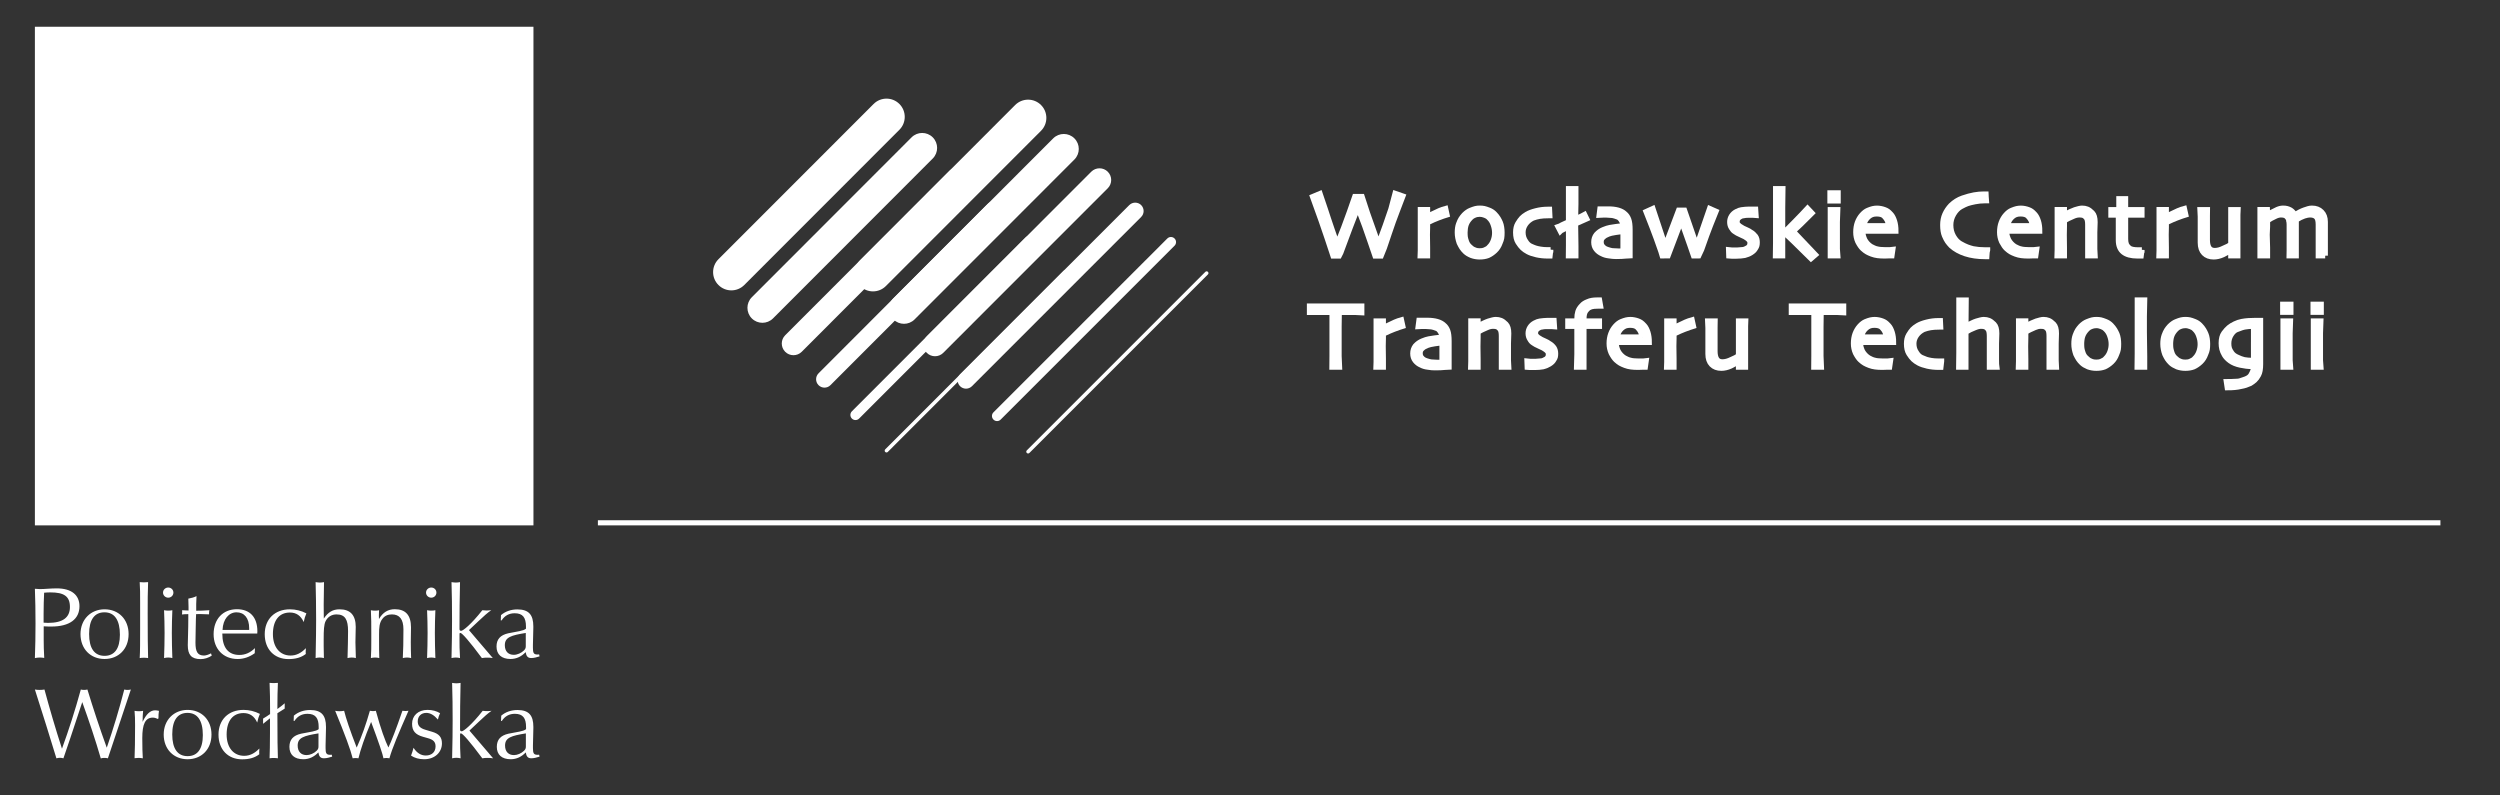 <?xml version="1.0" encoding="utf-8"?>
<!-- Generator: Adobe Illustrator 14.0.0, SVG Export Plug-In . SVG Version: 6.00 Build 43363)  -->
<!DOCTYPE svg PUBLIC "-//W3C//DTD SVG 1.1//EN" "http://www.w3.org/Graphics/SVG/1.1/DTD/svg11.dtd">
<svg version="1.1" id="Layer_1" xmlns="http://www.w3.org/2000/svg" xmlns:xlink="http://www.w3.org/1999/xlink" x="0px" y="0px"
	 width="220px" height="70px" viewBox="0 0 220 70" enable-background="new 0 0 220 70" xml:space="preserve">
<rect x="0" y="0" width="220" height="70" fill="#333333" stroke="none"/>
<polygon fill-rule="evenodd" clip-rule="evenodd" fill="#FFFFFF" points="3.07,2.354 46.944,2.354 46.944,46.233 3.07,46.233 
	3.07,2.354 "/>
<path fill-rule="evenodd" clip-rule="evenodd" fill="none" d="M18.632,16.358c0.099,4.995,2.504,8.877,7.462,9.191l0-1.399
	c-4.013-0.129-7.014-4.089-7.38-7.792H18.632L18.632,16.358z M17.834,17.155c-0.274,0-0.498-0.235-0.498-0.526
	c0-0.29,0.224-0.526,0.498-0.526s0.498,0.236,0.498,0.526C18.332,16.92,18.108,17.155,17.834,17.155L17.834,17.155z M19.524,17.004
	c-0.274,0-0.498-0.236-0.498-0.527c0-0.289,0.224-0.526,0.498-0.526s0.498,0.237,0.498,0.526
	C20.022,16.768,19.798,17.004,19.524,17.004L19.524,17.004z M18.609,16.079c-0.275,0-0.498-0.236-0.498-0.527
	c0-0.289,0.223-0.526,0.498-0.526c0.274,0,0.498,0.237,0.498,0.526C19.107,15.842,18.883,16.079,18.609,16.079L18.609,16.079z
	 M26.09,41.846h-0.008c-0.339-0.797-0.543-1.547-0.643-2.129c-0.074-0.437-0.099-0.821-0.096-1.159
	c0.002-0.34,0.034-0.637,0.065-0.897c0.063-0.522,0.136-0.912,0.023-1.244c-0.162-0.093-1.054,1.03-1.647,1.122
	c-0.987,0.153-1.093-0.59-1.819-0.867c0.533-0.203,0.93-0.161,1.395-0.402c0.403-0.208,0.686-0.633,1.133-0.762
	c0.308-0.088,0.667-0.053,1.049,0.146c0.134,0,0.032-0.27-0.084-0.627c-0.09-0.276-0.223-0.615-0.228-0.908
	c-0.006-0.261,0.094-0.485,0.313-0.629c-0.222-0.381-0.361-0.765-0.381-1.042c-0.046-0.638,0.164-0.972,0.138-1.428
	c-0.019-0.327-0.011-0.801-0.136-0.98c-0.48,0.184-1.274,2.893-1.337,3.403l-0.698-0.422l-0.434,0.76
	c-0.165,0.289,0.668,1.151-0.223,1.618l-0.033-0.021c0.083-0.256,0.088-0.484-0.11-0.743c-0.335-0.438-0.79-0.126-1.437-0.563
	c-0.333-0.383-0.779-0.415-1.07-0.294c-0.201,0.083-0.354,0.243-0.372,0.545l-0.04,0.017c-0.19-0.429-0.021-0.767,0.243-0.978
	c0.655-0.522,2.267,0.303,2.444,0l0.404-0.687l-0.691-0.436c1.741-1.244,1.75-3.375,1.616-5.317l-0.111-0.057
	c-0.285,1.789-1.064,3.136-2.303,4.089c-0.466,0.359-1.042,0.689-1.679,0.15c0.766-0.514,1.527-1.583,1.778-2.481
	c0.246-0.88,0.352-1.903,0.315-3.042l-0.091-0.078c-0.346,1.989-1.426,3.003-2.151,3.528c-0.512,0.372-1.128,0.709-1.693,0.199
	c0.832-0.68,1.478-1.576,1.811-2.511c0.348-0.978,0.463-2.055,0.37-3.143l-0.08-0.104c-0.434,1.854-0.89,2.771-1.95,3.579
	c-0.533,0.405-1.145,0.642-1.75,0.095c1.102-0.842,1.554-1.59,1.866-2.876c0.308-1.271,0.493-2.359,0.474-3.783l-0.081-0.292
	c-0.418,2.363-1.069,3.833-1.833,4.484c-0.515,0.44-1.185,0.766-1.584,0.291c0.51-0.584,0.832-1.22,1.004-1.91
	c0.35-1.407,0.275-2.579,0.248-4.464c-0.017-1.231,0.116-2.405,0.693-3.448c0.592-1.07,1.912-1.338,2.872-1.059
	c1.564,0.473,1.967,2.328,1.229,3.478c-0.39,0.607-0.33,1.385-0.122,1.768c0.255,0.468,0.783,0.952,1.296,1.367
	c0.464,0.374,1.786,1.291,2.608,1.158c-0.038-0.481,0.092-1.006,0.251-1.541c0.16-0.534,0.35-1.078,0.431-1.593
	c0.074-0.469,0.013-1.021-0.227-1.34c-0.278-0.281-0.561-0.417-0.84-0.514c-0.359-0.125-0.569-0.184-0.78-0.471
	c-0.111-0.15-0.147-0.435-0.171-0.741c0.189,0.207,0.337,0.347,0.507,0.435c0.153,0.08,0.601,0.207,0.739,0.047
	c-0.146-0.324-0.414-0.602-0.736-0.759c-0.429-0.21-0.836-0.124-1.152,0.214c-0.089-0.338-0.034-0.744,0.237-0.993
	c0.283-0.259,0.873-0.166,1.185,0.002c-0.039-0.248,0.092-0.486,0.447-0.521c0.243-0.024,0.49,0.045,0.72,0.11
	c0.345,0.098,0.604,0.248,0.924,0.419L26.09,41.846L26.09,41.846z M24.254,14.739c0.117,0.058,0.231,0.152,0.32,0.251
	c0.13,0.157,0.551,0.079,0.791,0.151c0.146,0.044,0.215,0.104,0.225,0.078c-0.072-0.148-0.124-0.298-0.246-0.414
	C25.078,14.554,24.276,14.375,24.254,14.739L24.254,14.739z M33.563,16.359c-0.099,4.994-2.505,8.876-7.462,9.19V24.15
	c4.013-0.129,7.014-4.089,7.38-7.791H33.563L33.563,16.359z M34.361,17.155c0.274,0,0.498-0.235,0.498-0.526
	c0-0.29-0.224-0.526-0.498-0.526s-0.498,0.236-0.498,0.526C33.863,16.92,34.086,17.155,34.361,17.155L34.361,17.155z M32.671,17.005
	c0.274,0,0.499-0.237,0.499-0.527c0-0.29-0.225-0.527-0.499-0.527c-0.274,0-0.498,0.237-0.498,0.527
	C32.173,16.768,32.396,17.005,32.671,17.005L32.671,17.005z M33.586,16.079c0.274,0,0.499-0.236,0.499-0.527
	c0-0.289-0.224-0.526-0.499-0.526s-0.498,0.237-0.498,0.526C33.088,15.842,33.312,16.079,33.586,16.079L33.586,16.079z
	 M39.653,12.746c-0.11,5.98-0.209,24.644-13.539,29.1h-0.009c0.34-0.797,0.551-1.546,0.65-2.129
	c0.075-0.437,0.099-0.821,0.096-1.159c-0.002-0.34-0.034-0.637-0.065-0.897c-0.063-0.522-0.136-0.91-0.023-1.244
	c0.162-0.093,1.053,1.03,1.647,1.122c0.988,0.153,1.093-0.59,1.819-0.867c-0.533-0.203-0.93-0.161-1.395-0.402
	c-0.403-0.208-0.686-0.633-1.133-0.76c-0.308-0.09-0.667-0.054-1.048,0.145c-0.134,0-0.033-0.27,0.084-0.627
	c0.091-0.276,0.222-0.615,0.229-0.908c0.005-0.261-0.094-0.485-0.313-0.628c0.222-0.381,0.361-0.765,0.381-1.042
	c0.046-0.638-0.165-0.972-0.139-1.428c0.019-0.327,0.012-0.801,0.136-0.98c0.48,0.184,1.274,2.893,1.338,3.403l0.697-0.422
	l0.434,0.76c0.165,0.289-0.668,1.151,0.223,1.618l0.033-0.021c-0.084-0.256-0.088-0.484,0.11-0.743
	c0.334-0.438,0.79-0.127,1.437-0.564c0.333-0.382,0.779-0.415,1.07-0.293c0.201,0.083,0.354,0.242,0.372,0.545l0.039,0.016
	c0.19-0.429,0.02-0.767-0.244-0.978c-0.655-0.522-2.266,0.303-2.444,0l-0.404-0.687l0.691-0.435
	c-1.741-1.245-1.75-3.375-1.617-5.318l0.111-0.057c0.285,1.789,1.064,3.136,2.303,4.089c0.466,0.359,1.042,0.689,1.679,0.15
	c-0.766-0.514-1.527-1.583-1.778-2.481c-0.246-0.88-0.352-1.903-0.315-3.042l0.091-0.078c0.346,1.989,1.427,3.003,2.151,3.528
	c0.512,0.371,1.128,0.708,1.693,0.199c-0.831-0.68-1.477-1.576-1.81-2.511c-0.349-0.978-0.463-2.055-0.371-3.142l0.08-0.104
	c0.434,1.854,0.89,2.772,1.95,3.579c0.533,0.406,1.145,0.642,1.75,0.095c-1.102-0.842-1.554-1.59-1.866-2.876
	c-0.308-1.271-0.493-2.359-0.474-3.782l0.081-0.292c0.418,2.363,1.07,3.833,1.832,4.484c0.515,0.44,1.185,0.766,1.585,0.291
	c-0.51-0.584-0.833-1.22-1.004-1.91c-0.35-1.407-0.275-2.579-0.248-4.464c0.018-1.231-0.115-2.405-0.692-3.447
	c-0.593-1.071-1.913-1.338-2.873-1.059c-1.564,0.473-1.967,2.329-1.229,3.478c0.39,0.607,0.329,1.385,0.122,1.768
	c-0.255,0.468-0.783,0.952-1.296,1.367c-0.463,0.375-1.785,1.291-2.607,1.158c0.038-0.481-0.092-1.006-0.252-1.541
	c-0.16-0.534-0.35-1.078-0.431-1.593c-0.074-0.469-0.013-1.021,0.227-1.339c0.278-0.281,0.561-0.417,0.84-0.515
	c0.359-0.125,0.569-0.183,0.78-0.471c0.111-0.15,0.147-0.435,0.171-0.741c-0.189,0.207-0.337,0.347-0.507,0.435
	c-0.153,0.08-0.6,0.207-0.739,0.048c0.146-0.325,0.414-0.602,0.736-0.76c0.43-0.21,0.836-0.124,1.152,0.214
	c0.09-0.338,0.035-0.744-0.237-0.993c-0.284-0.259-0.873-0.166-1.185,0.002c0.038-0.248-0.092-0.486-0.447-0.521
	c-0.243-0.024-0.491,0.045-0.72,0.11c-0.345,0.099-0.604,0.248-0.925,0.419v-1.873H39.653L39.653,12.746z M27.94,14.739
	c-0.117,0.058-0.23,0.152-0.319,0.251c-0.13,0.157-0.551,0.079-0.791,0.152c-0.146,0.043-0.215,0.104-0.225,0.077
	c0.073-0.148,0.124-0.298,0.247-0.414C27.116,14.554,27.919,14.376,27.94,14.739L27.94,14.739z M13.146,41.846h-0.122l-2.665-32.99
	h0.062c0.461,1.285,1.695,1.608,2.725,0.875V41.846L13.146,41.846z M39.653,9.609v0.122H13.146c0.934-0.941,0.58-2.42-0.648-2.937
	V6.742L39.653,9.609L39.653,9.609z"/>
<path fill="#FFFFFF" d="M6.993,53.345c0-0.984-0.703-1.568-1.998-1.568c-0.547,0-1.04,0.063-1.487,0.063
	c-0.127,0-0.264-0.009-0.438-0.027c0.037,0.949,0.055,1.962,0.055,3.056c0,1.04-0.018,2.054-0.055,3.041
	c0.155-0.03,0.301-0.047,0.447-0.047c0.128,0,0.246,0.017,0.375,0.035c-0.037-0.638-0.046-1.141-0.046-1.505v-1.277
	c0.283,0.02,0.52,0.02,0.675,0.02C6.136,55.135,6.993,54.477,6.993,53.345L6.993,53.345z M6.154,53.418
	c0,0.931-0.639,1.396-1.916,1.396c-0.137,0-0.264-0.01-0.401-0.019v-0.802c0-0.649,0.018-1.261,0.046-1.835
	c0.191-0.019,0.374-0.027,0.557-0.027C5.615,52.132,6.154,52.46,6.154,53.418L6.154,53.418z M11.317,55.8
	c0-1.296-0.876-2.181-2.117-2.181c-1.204,0-2.116,0.885-2.116,2.181c0,1.305,0.885,2.191,2.116,2.191
	C10.415,57.991,11.317,57.131,11.317,55.8L11.317,55.8z M10.551,55.854c0,1.223-0.475,1.86-1.351,1.86
	c-0.885,0-1.359-0.656-1.359-1.923c0-1.261,0.474-1.907,1.35-1.907C10.077,53.884,10.551,54.559,10.551,55.854L10.551,55.854z
	 M13.033,57.909c-0.027-0.776-0.037-2.09-0.037-3.939c0-1.011,0-1.923,0.037-2.742c-0.119,0.009-0.255,0.019-0.383,0.019
	c-0.109,0-0.237-0.01-0.356-0.019c0.037,0.493,0.037,1.065,0.037,1.74v2.342c0,1.139,0,2.005-0.037,2.6
	c0.119-0.021,0.237-0.03,0.356-0.03C12.777,57.879,12.905,57.889,13.033,57.909L13.033,57.909z M15.259,52.15
	c0-0.256-0.201-0.447-0.457-0.447c-0.246,0-0.456,0.191-0.456,0.447c0,0.247,0.21,0.446,0.456,0.446
	C15.058,52.597,15.259,52.397,15.259,52.15L15.259,52.15z M15.167,57.909c-0.028-0.731-0.046-1.473-0.046-2.212
	c0-0.685,0.018-1.343,0.046-1.998c-0.109,0.026-0.237,0.036-0.365,0.036c-0.119,0-0.237-0.01-0.365-0.036
	c0.028,0.646,0.046,1.313,0.046,1.998c0,0.739-0.018,1.48-0.046,2.212c0.127-0.03,0.246-0.047,0.365-0.047
	C14.93,57.862,15.058,57.879,15.167,57.909L15.167,57.909z M18.634,57.697l-0.064-0.201c-0.256,0.128-0.465,0.191-0.621,0.191
	c-0.565,0-0.748-0.347-0.748-1.133c0-0.811,0.037-1.497,0.037-2.063c0-0.045,0.009-0.199,0.019-0.446
	c0.091-0.01,0.201-0.01,0.319-0.01c0.228,0,0.501,0.01,0.821,0.028V53.99c0-0.11,0.009-0.21,0.028-0.291
	c-0.448,0.036-0.831,0.045-1.159,0.045v-0.583c0-0.091,0.009-0.318,0.027-0.701c-0.21,0.102-0.448,0.174-0.721,0.22
	c0.009,0.235,0.019,0.481,0.019,0.744v0.302c-0.183,0-0.383-0.01-0.566-0.026c0,0.036,0.009,0.081,0.009,0.136
	c0,0.073-0.009,0.155-0.019,0.238c0.156-0.02,0.31-0.028,0.465-0.028h0.091v0.301c0,1.168-0.046,1.981-0.046,2.429
	c0,0.841,0.311,1.226,1.141,1.226C18.005,58,18.342,57.889,18.634,57.697L18.634,57.697z M22.649,55.553
	c0-1.249-0.667-1.942-1.798-1.942c-1.241,0-2.053,0.875-2.053,2.199c0,1.285,0.848,2.182,2.108,2.182
	c0.547,0,1.049-0.176,1.514-0.512v-0.11c0-0.102,0.009-0.22,0.018-0.338c-0.419,0.41-0.857,0.603-1.377,0.603
	c-0.967,0-1.496-0.648-1.496-1.861v-0.026h3.074C22.639,55.681,22.649,55.617,22.649,55.553L22.649,55.553z M21.928,55.435h-2.345
	c0.037-0.958,0.566-1.551,1.231-1.551c0.685,0,1.113,0.51,1.113,1.405V55.435L21.928,55.435z M26.963,53.976
	c-0.465-0.238-0.948-0.356-1.45-0.356c-1.332,0-2.217,0.866-2.217,2.19c0,1.331,0.849,2.19,2.089,2.19
	c0.63,0,1.122-0.138,1.524-0.449C26.9,57.496,26.9,57.433,26.9,57.369c0-0.092,0.009-0.201,0.018-0.33
	c-0.429,0.44-0.848,0.648-1.351,0.648c-0.921,0-1.551-0.711-1.551-1.888c0-1.213,0.557-1.897,1.497-1.897
	c0.557,0,0.958,0.272,1.213,0.839C26.781,54.459,26.863,54.193,26.963,53.976L26.963,53.976z M31.315,57.909
	c-0.019-0.595-0.037-1.051-0.037-1.371c0-0.529,0.027-0.985,0.027-1.368c0-1.031-0.474-1.551-1.423-1.551
	c-0.593,0-1.004,0.246-1.387,0.813c0-0.429-0.01-0.84-0.01-1.222c0-0.572,0.01-1.238,0.028-1.982
	c-0.109,0.019-0.237,0.037-0.365,0.037c-0.109,0-0.237-0.019-0.374-0.037c0.027,1.045,0.045,2.155,0.045,3.331
	c0,0.621-0.009,1.733-0.045,3.351c0.119-0.03,0.237-0.047,0.355-0.047c0.128,0,0.255,0.017,0.374,0.047
	c-0.009-0.486-0.019-0.833-0.019-1.041v-0.64c0-0.748,0.019-1.269,0.174-1.578c0.201-0.384,0.539-0.583,0.958-0.583
	c0.757,0,1.013,0.463,1.013,1.467c0,0.593-0.018,1.388-0.046,2.375c0.128-0.03,0.247-0.047,0.365-0.047
	C31.078,57.862,31.206,57.879,31.315,57.909L31.315,57.909z M36.178,57.909c-0.019-0.503-0.028-0.969-0.028-1.408
	c0-0.419,0.018-0.856,0.018-1.294c0-1.068-0.474-1.597-1.423-1.597c-0.603,0-1.058,0.282-1.396,0.866
	c0-0.109-0.009-0.22-0.009-0.328c0-0.146,0.009-0.293,0.018-0.446c-0.109,0.026-0.228,0.035-0.355,0.035
	c-0.11,0-0.238-0.009-0.365-0.035c0.036,0.628,0.036,1.294,0.036,2.025v0.628c0,0.538,0,1.051-0.036,1.554
	c0.127-0.03,0.247-0.047,0.365-0.047c0.127,0,0.255,0.017,0.374,0.047c-0.019-0.458-0.019-1.006-0.019-1.672v-0.401
	c0-0.593,0.019-1.04,0.301-1.386c0.2-0.267,0.483-0.383,0.83-0.383c0.675,0,1.013,0.437,1.013,1.312c0,1.059-0.019,1.907-0.055,2.53
	c0.127-0.03,0.247-0.047,0.365-0.047C35.932,57.862,36.059,57.879,36.178,57.909L36.178,57.909z M38.404,52.15
	c0-0.256-0.2-0.447-0.456-0.447c-0.246,0-0.456,0.191-0.456,0.447c0,0.247,0.21,0.446,0.456,0.446
	C38.204,52.597,38.404,52.397,38.404,52.15L38.404,52.15z M38.313,57.909c-0.027-0.731-0.045-1.473-0.045-2.212
	c0-0.685,0.018-1.343,0.045-1.998c-0.109,0.026-0.237,0.036-0.365,0.036c-0.119,0-0.237-0.01-0.365-0.036
	c0.027,0.646,0.045,1.313,0.045,1.998c0,0.739-0.018,1.48-0.045,2.212c0.128-0.03,0.246-0.047,0.365-0.047
	C38.076,57.862,38.204,57.879,38.313,57.909L38.313,57.909z M43.367,57.909c-0.803-0.951-1.505-1.765-2.099-2.459l0.803-0.758
	c0.483-0.456,0.857-0.794,1.158-0.993c-0.127,0.017-0.265,0.026-0.393,0.026c-0.127,0-0.255-0.01-0.392-0.026
	c-0.976,1.24-1.697,1.814-1.862,1.814c-0.1,0-0.146-0.054-0.146-0.153V55.06c0-1.116,0.009-2.388,0.046-3.832
	c-0.119,0.019-0.246,0.037-0.375,0.037c-0.119,0-0.246-0.019-0.374-0.037c0.037,1.126,0.046,2.235,0.046,3.328
	c0,0.859-0.009,1.972-0.046,3.354c0.128-0.03,0.255-0.047,0.374-0.047c0.128,0,0.256,0.017,0.375,0.047
	c-0.046-0.696-0.046-1.234-0.046-1.591v-0.501c0-0.083,0-0.12,0.083-0.12c0.136,0,0.784,0.722,1.888,2.212
	c0.146-0.03,0.301-0.039,0.456-0.039C43.03,57.87,43.203,57.879,43.367,57.909L43.367,57.909z M47.481,57.761l-0.037-0.174
	c-0.055,0.01-0.109,0.01-0.155,0.01c-0.337,0-0.392-0.164-0.392-0.593v-0.247l0.036-1.523v-0.108c0-1.013-0.392-1.498-1.405-1.498
	c-0.557,0-1.058,0.174-1.441,0.503l-0.019,0.466h0.073c0.274-0.421,0.657-0.63,1.149-0.63c0.72,0,0.994,0.383,0.994,1.169v0.189
	c-0.228,0.201-0.766,0.238-1.55,0.403c-0.703,0.154-1.041,0.528-1.041,1.166c0,0.693,0.438,1.098,1.232,1.098
	c0.511,0,0.958-0.212,1.332-0.604c0.055,0.354,0.183,0.52,0.493,0.52C47.007,57.907,47.235,57.834,47.481,57.761L47.481,57.761z
	 M46.268,56.849c0,0.128-0.009,0.237-0.155,0.384c-0.238,0.237-0.603,0.392-0.895,0.392c-0.493,0-0.793-0.31-0.793-0.848
	c0-0.704,0.557-0.868,1.843-1.077V56.849L46.268,56.849z"/>
<path fill="#FFFFFF" d="M11.516,60.677c-0.1,0.027-0.199,0.035-0.299,0.035c-0.1,0-0.19-0.008-0.28-0.035
	c-0.444,1.73-0.961,3.443-1.541,5.12c-0.625-1.722-1.188-3.435-1.704-5.12c-0.1,0.027-0.199,0.035-0.29,0.035
	c-0.1,0-0.191-0.008-0.29-0.035c-0.498,1.83-1.061,3.562-1.658,5.21c-0.581-1.793-1.088-3.534-1.541-5.21
	c-0.136,0.027-0.28,0.035-0.417,0.035c-0.145,0-0.29-0.008-0.426-0.035c0.688,2.156,1.323,4.168,1.894,6.055
	c0.109-0.028,0.208-0.047,0.308-0.047c0.109,0,0.209,0.019,0.309,0.047c0.262-0.727,0.806-2.375,1.658-4.948
	c0.607,1.685,1.16,3.335,1.631,4.957c0.109-0.037,0.208-0.046,0.317-0.046c0.108,0,0.208,0.009,0.308,0.037
	C10.156,64.754,10.818,62.743,11.516,60.677L11.516,60.677z M13.989,62.553c-0.145-0.027-0.253-0.046-0.335-0.046
	c-0.435,0-0.788,0.346-1.106,1.016c0-0.363,0.019-0.689,0.045-0.97c-0.118,0.026-0.245,0.035-0.372,0.035
	c-0.118,0-0.244-0.009-0.38-0.035c0.037,0.38,0.045,0.808,0.045,1.276c0,1.296-0.018,2.267-0.045,2.892
	c0.118-0.018,0.227-0.026,0.335-0.026c0.127,0,0.264,0.009,0.39,0.037c-0.027-0.4-0.045-0.998-0.045-1.786
	c0-1.206,0.254-1.795,0.925-1.795c0.145,0,0.28,0.037,0.426,0.118l0.072-0.045C13.944,62.97,13.954,62.734,13.989,62.553
	L13.989,62.553z M18.611,64.637c0-1.286-0.87-2.166-2.103-2.166c-1.196,0-2.102,0.88-2.102,2.166c0,1.296,0.879,2.177,2.102,2.177
	C17.714,66.813,18.611,65.96,18.611,64.637L18.611,64.637z M17.85,64.69c0,1.216-0.471,1.85-1.342,1.85
	c-0.878,0-1.35-0.653-1.35-1.913c0-1.25,0.471-1.893,1.341-1.893C17.379,62.734,17.85,63.405,17.85,64.69L17.85,64.69z
	 M22.87,62.824c-0.462-0.236-0.942-0.354-1.44-0.354c-1.323,0-2.202,0.861-2.202,2.175c0,1.324,0.843,2.176,2.076,2.176
	c0.625,0,1.114-0.137,1.513-0.445c-0.009-0.054-0.009-0.117-0.009-0.18c0-0.092,0.009-0.2,0.018-0.328
	c-0.426,0.437-0.842,0.644-1.341,0.644c-0.916,0-1.541-0.707-1.541-1.875c0-1.205,0.553-1.886,1.486-1.886
	c0.553,0,0.952,0.273,1.205,0.835C22.689,63.306,22.771,63.041,22.87,62.824L22.87,62.824z M25.054,62.357v-0.47
	c-0.127,0.109-0.335,0.289-0.644,0.507v-0.1c0-0.843,0.019-1.638,0.045-2.2c-0.118,0.009-0.253,0.019-0.38,0.019
	c-0.109,0-0.236-0.01-0.353-0.019c0.036,0.732,0.045,1.567,0.045,2.508v0.236c-0.263,0.181-0.344,0.234-0.616,0.397v0.462
	c0.38-0.31,0.571-0.471,0.607-0.489v1.286c0,0.976-0.018,1.718-0.036,2.236c0.117-0.021,0.235-0.028,0.353-0.028
	c0.127,0,0.253,0.008,0.38,0.028c-0.027-0.563-0.045-1.839-0.045-3.966C24.683,62.593,24.755,62.539,25.054,62.357L25.054,62.357z
	 M29.231,66.585l-0.036-0.172c-0.054,0.009-0.108,0.009-0.154,0.009c-0.335,0-0.39-0.163-0.39-0.589v-0.246l0.036-1.512v-0.109
	c0-1.005-0.39-1.485-1.396-1.485c-0.553,0-1.051,0.171-1.432,0.497l-0.018,0.463h0.072c0.272-0.416,0.653-0.626,1.142-0.626
	c0.715,0,0.988,0.383,0.988,1.161v0.189c-0.227,0.2-0.762,0.236-1.541,0.398c-0.698,0.155-1.033,0.526-1.033,1.161
	c0,0.688,0.435,1.089,1.224,1.089c0.507,0,0.951-0.211,1.323-0.601c0.054,0.354,0.181,0.517,0.49,0.517
	C28.76,66.729,28.987,66.656,29.231,66.585L29.231,66.585z M28.026,65.679c0,0.126-0.009,0.236-0.155,0.381
	c-0.235,0.236-0.598,0.389-0.888,0.389c-0.489,0-0.788-0.307-0.788-0.842c0-0.698,0.552-0.861,1.831-1.069V65.679L28.026,65.679z
	 M35.946,62.55c-0.082,0.01-0.172,0.019-0.263,0.019s-0.172-0.009-0.271-0.019c-0.553,1.623-0.979,2.701-1.233,3.229
	c-0.28-0.572-0.679-1.65-1.105-3.229c-0.09,0.019-0.181,0.028-0.262,0.028c-0.082,0-0.172-0.01-0.263-0.028
	c-0.335,1.179-0.716,2.257-1.16,3.238c-0.589-1.515-0.952-2.595-1.106-3.238c-0.136,0.028-0.271,0.036-0.398,0.036
	c-0.136,0-0.263-0.008-0.39-0.036c0.852,2.067,1.368,3.465,1.541,4.182c0.09-0.021,0.163-0.021,0.253-0.021
	c0.082,0,0.172,0,0.254,0.021c0.181-0.762,0.544-1.833,1.115-3.202c0.679,1.813,1.033,2.874,1.087,3.202
	c0.09-0.021,0.172-0.028,0.254-0.028c0.09,0,0.181,0.008,0.271,0.028C34.487,65.906,35.076,64.526,35.946,62.55L35.946,62.55z
	 M38.891,65.416c0-0.553-0.272-0.844-0.852-1.015l-0.607-0.182c-0.453-0.136-0.671-0.336-0.671-0.742
	c0-0.445,0.309-0.743,0.752-0.743c0.354,0,0.689,0.198,1.024,0.588c0.036-0.189,0.1-0.371,0.19-0.562
	c-0.299-0.182-0.68-0.29-1.105-0.29c-0.834,0-1.359,0.517-1.359,1.224c0,0.626,0.29,0.951,0.96,1.143l0.408,0.116
	c0.471,0.127,0.698,0.31,0.698,0.726c0,0.499-0.336,0.806-0.861,0.806c-0.426,0-0.789-0.226-1.078-0.68
	c-0.055,0.227-0.127,0.454-0.218,0.688c0.309,0.21,0.707,0.32,1.151,0.32C38.266,66.813,38.891,66.204,38.891,65.416L38.891,65.416z
	 M43.395,66.731c-0.797-0.943-1.495-1.752-2.084-2.44l0.797-0.753c0.48-0.455,0.852-0.79,1.151-0.988
	c-0.127,0.019-0.263,0.028-0.39,0.028c-0.126,0-0.253-0.01-0.39-0.028c-0.969,1.233-1.685,1.805-1.848,1.805
	c-0.1,0-0.145-0.055-0.145-0.154v-0.3c0-1.106,0.009-2.37,0.045-3.806c-0.118,0.019-0.245,0.037-0.372,0.037
	c-0.118,0-0.245-0.019-0.372-0.037c0.037,1.12,0.045,2.221,0.045,3.307c0,0.854-0.009,1.959-0.045,3.33
	c0.127-0.028,0.254-0.047,0.372-0.047c0.127,0,0.254,0.019,0.372,0.047c-0.045-0.69-0.045-1.225-0.045-1.58v-0.498
	c0-0.081,0-0.117,0.082-0.117c0.136,0,0.779,0.715,1.876,2.195c0.145-0.028,0.299-0.037,0.453-0.037
	C43.059,66.694,43.231,66.703,43.395,66.731L43.395,66.731z M47.481,66.585l-0.037-0.172c-0.054,0.009-0.108,0.009-0.154,0.009
	c-0.335,0-0.39-0.163-0.39-0.589v-0.246l0.036-1.512v-0.109c0-1.005-0.389-1.485-1.395-1.485c-0.553,0-1.051,0.171-1.432,0.497
	l-0.019,0.463h0.073c0.271-0.416,0.652-0.626,1.142-0.626c0.716,0,0.988,0.383,0.988,1.161v0.189c-0.227,0.2-0.761,0.236-1.54,0.398
	c-0.698,0.155-1.033,0.526-1.033,1.161c0,0.688,0.435,1.089,1.223,1.089c0.508,0,0.952-0.211,1.324-0.601
	c0.054,0.354,0.181,0.517,0.489,0.517C47.01,66.729,47.237,66.656,47.481,66.585L47.481,66.585z M46.276,65.679
	c0,0.126-0.009,0.236-0.154,0.381c-0.236,0.236-0.599,0.389-0.888,0.389c-0.489,0-0.789-0.307-0.789-0.842
	c0-0.698,0.553-0.861,1.831-1.069V65.679L46.276,65.679z"/>
<path fill-rule="evenodd" clip-rule="evenodd" fill="#FFFFFF" d="M78.126,39.771c-0.062,0.063-0.164,0.063-0.227,0
	c-0.063-0.063-0.063-0.165,0-0.228L93.6,23.833c0.063-0.062,0.165-0.062,0.228,0c0.062,0.063,0.062,0.164,0,0.227L78.126,39.771
	L78.126,39.771z M90.89,21.533c0.175-0.176,0.175-0.46,0-0.636c-0.175-0.176-0.459-0.176-0.636,0l-15.289,15.3
	c-0.174,0.176-0.174,0.46,0,0.636c0.176,0.176,0.46,0.176,0.637,0L90.89,21.533L90.89,21.533z M87.953,19.004
	c0.289-0.288,0.289-0.756,0-1.045c-0.289-0.288-0.757-0.288-1.046,0L72.033,32.851c-0.289,0.289-0.289,0.757,0,1.045
	s0.756,0.289,1.044,0L87.953,19.004L87.953,19.004z M85.016,16.477c0.401-0.401,0.401-1.052,0-1.454c-0.4-0.401-1.051-0.401-1.451,0
	L69.096,29.503c-0.4,0.4-0.4,1.052,0,1.454c0.402,0.402,1.053,0.402,1.455,0L85.016,16.477L85.016,16.477z M82.082,13.949
	c0.513-0.514,0.513-1.348,0-1.863c-0.514-0.514-1.347-0.514-1.862,0L66.16,26.157c-0.514,0.515-0.514,1.35,0,1.864
	c0.515,0.514,1.349,0.514,1.863,0L82.082,13.949L82.082,13.949z M79.147,11.421c0.627-0.627,0.627-1.644,0-2.272
	c-0.626-0.627-1.643-0.627-2.269,0L63.224,22.811c-0.628,0.627-0.628,1.644,0,2.271c0.627,0.628,1.645,0.628,2.271,0L79.147,11.421
	L79.147,11.421z"/>
<path fill-rule="evenodd" clip-rule="evenodd" fill="#FFFFFF" d="M90.586,39.861c-0.063,0.063-0.165,0.063-0.227,0
	c-0.063-0.063-0.063-0.165,0-0.227l15.711-15.711c0.063-0.063,0.165-0.063,0.228,0c0.063,0.063,0.063,0.165,0,0.227L90.586,39.861
	L90.586,39.861z M103.36,21.623c0.176-0.176,0.176-0.461,0-0.636c-0.175-0.175-0.46-0.175-0.636,0l-15.301,15.3
	c-0.176,0.176-0.176,0.461,0,0.635c0.175,0.179,0.46,0.179,0.637,0L103.36,21.623L103.36,21.623z M100.422,19.094
	c0.289-0.288,0.289-0.756,0-1.046c-0.289-0.287-0.756-0.287-1.046,0L84.488,32.94c-0.288,0.29-0.288,0.757,0,1.047
	c0.288,0.288,0.755,0.288,1.043,0L100.422,19.094L100.422,19.094z M97.484,16.566c0.401-0.401,0.401-1.052,0-1.454
	s-1.053-0.402-1.454,0L81.555,29.594c-0.4,0.401-0.4,1.052,0,1.454c0.402,0.401,1.053,0.401,1.452,0L97.484,16.566L97.484,16.566z
	 M94.546,14.039c0.516-0.514,0.516-1.349,0-1.863c-0.513-0.515-1.348-0.515-1.863,0L78.621,26.247c-0.513,0.514-0.513,1.349,0,1.862
	c0.514,0.515,1.348,0.515,1.862,0L94.546,14.039L94.546,14.039z M91.609,11.511c0.627-0.627,0.627-1.644,0-2.271
	c-0.628-0.627-1.644-0.627-2.273,0l-13.647,13.66c-0.627,0.627-0.627,1.645,0,2.272c0.626,0.627,1.642,0.627,2.268,0L91.609,11.511
	L91.609,11.511z"/>
<path fill-rule="evenodd" clip-rule="evenodd" fill="#FFFFFF" stroke="#FFFFFF" stroke-width="0.476" stroke-miterlimit="2.414" d="
	M123.449,17.262c-0.175,0.458-0.341,0.895-0.498,1.307c-0.156,0.413-0.275,0.729-0.354,0.95c-0.079,0.221-0.19,0.546-0.337,0.976
	c-0.145,0.43-0.294,0.871-0.445,1.32c-0.152,0.451-0.232,0.685-0.244,0.702l-0.56,0.001l-0.434-1.269
	c-0.157-0.464-0.318-0.927-0.483-1.385c-0.165-0.459-0.367-0.994-0.604-1.603c-0.298,0.766-0.517,1.33-0.656,1.693
	c-0.141,0.363-0.331,0.875-0.573,1.537s-0.373,1.004-0.39,1.026h-0.557l-0.514-1.551c-0.128-0.395-0.304-0.911-0.53-1.548
	c-0.226-0.637-0.479-1.337-0.757-2.105l0.644-0.27l0.479,1.417c0.105,0.321,0.188,0.578,0.252,0.77
	c0.064,0.193,0.174,0.519,0.331,0.981c0.156,0.46,0.308,0.891,0.452,1.293c0.21-0.518,0.403-1.009,0.582-1.475
	c0.178-0.466,0.345-0.923,0.503-1.371l0.473-1.354h0.628l0.479,1.468l0.968,2.732c0.443-1.174,0.811-2.207,1.104-3.098
	c0.293-0.89,0.439-1.34,0.439-1.353L123.449,17.262L123.449,17.262z"/>
<path fill-rule="evenodd" clip-rule="evenodd" fill="#FFFFFF" stroke="#FFFFFF" stroke-width="0.476" stroke-miterlimit="2.414" d="
	M127.33,18.905c-0.134,0.042-0.238,0.074-0.316,0.1c-0.078,0.026-0.229,0.083-0.456,0.166c-0.226,0.084-0.54,0.222-0.944,0.415v0.4
	l-0.015,0.671l0.015,1.128v0.714h-0.629l0.015-0.443v-1.285v-1.058v-1.257h0.614v0.6c0.058-0.029,0.199-0.101,0.424-0.215
	c0.227-0.113,0.43-0.21,0.611-0.288c0.183-0.08,0.369-0.145,0.561-0.196L127.33,18.905L127.33,18.905z"/>
<path fill-rule="evenodd" clip-rule="evenodd" fill="#FFFFFF" stroke="#FFFFFF" stroke-width="0.476" stroke-miterlimit="2.414" d="
	M132.168,20.464c0,0.203-0.01,0.365-0.031,0.483c-0.02,0.119-0.065,0.257-0.135,0.414c-0.099,0.279-0.246,0.51-0.441,0.694
	c-0.193,0.182-0.398,0.324-0.614,0.422c-0.215,0.081-0.458,0.122-0.731,0.122c-0.25,0-0.488-0.042-0.714-0.122
	c-0.24-0.098-0.423-0.209-0.551-0.331c-0.127-0.123-0.23-0.242-0.305-0.357c-0.075-0.117-0.15-0.256-0.227-0.418
	c-0.052-0.152-0.094-0.301-0.122-0.45c-0.028-0.148-0.044-0.301-0.044-0.457c0-0.291,0.036-0.538,0.108-0.741
	c0.073-0.203,0.145-0.359,0.215-0.465c0.069-0.109,0.16-0.223,0.27-0.345c0.188-0.187,0.372-0.317,0.558-0.392
	c0.188-0.076,0.335-0.126,0.445-0.153s0.235-0.04,0.375-0.04c0.145,0,0.271,0.012,0.379,0.035c0.108,0.023,0.254,0.071,0.436,0.144
	c0.184,0.072,0.342,0.177,0.476,0.313c0.133,0.137,0.24,0.27,0.318,0.4c0.078,0.131,0.143,0.257,0.191,0.375
	c0.05,0.12,0.086,0.256,0.108,0.41C132.156,20.161,132.168,20.313,132.168,20.464L132.168,20.464z M131.539,20.494
	c0-0.249-0.044-0.493-0.131-0.731c-0.076-0.237-0.201-0.437-0.374-0.599c-0.047-0.052-0.096-0.094-0.148-0.127
	c-0.052-0.032-0.117-0.063-0.195-0.095s-0.157-0.057-0.235-0.074c-0.078-0.017-0.155-0.026-0.23-0.026
	c-0.18,0-0.339,0.032-0.479,0.096c-0.128,0.047-0.243,0.124-0.344,0.23c-0.102,0.108-0.181,0.206-0.24,0.296
	c-0.058,0.089-0.104,0.186-0.143,0.286c-0.038,0.102-0.065,0.218-0.083,0.348s-0.026,0.25-0.026,0.36
	c0,0.168,0.007,0.304,0.021,0.404c0.015,0.102,0.051,0.237,0.109,0.404c0.058,0.168,0.148,0.31,0.273,0.426s0.217,0.192,0.275,0.227
	c0.058,0.034,0.139,0.071,0.243,0.108c0.104,0.038,0.232,0.058,0.383,0.058c0.18,0,0.322-0.023,0.426-0.071
	c0.105-0.046,0.188-0.088,0.249-0.125c0.062-0.039,0.117-0.089,0.17-0.153c0.155-0.151,0.275-0.337,0.356-0.561
	C131.499,20.953,131.539,20.726,131.539,20.494L131.539,20.494z"/>
<path fill-rule="evenodd" clip-rule="evenodd" fill="#FFFFFF" stroke="#FFFFFF" stroke-width="0.476" stroke-miterlimit="2.414" d="
	M136.455,21.985l-0.061,0.529h-0.097h-0.113c-0.337,0-0.659-0.035-0.971-0.105c-0.311-0.069-0.563-0.156-0.758-0.261
	c-0.195-0.105-0.354-0.215-0.475-0.332c-0.122-0.115-0.252-0.281-0.389-0.496c-0.137-0.215-0.204-0.504-0.204-0.871
	c0-0.314,0.063-0.574,0.188-0.78c0.125-0.207,0.237-0.362,0.34-0.47c0.101-0.108,0.248-0.22,0.439-0.336
	c0.191-0.115,0.459-0.217,0.802-0.304c0.342-0.088,0.685-0.132,1.027-0.132h0.087h0.079l0.026,0.544h-0.07h-0.043
	c-0.308,0-0.565,0.017-0.771,0.052s-0.41,0.091-0.613,0.165c-0.26,0.13-0.47,0.306-0.628,0.53c-0.155,0.225-0.234,0.467-0.234,0.73
	c0,0.302,0.079,0.564,0.234,0.786c0.128,0.21,0.278,0.354,0.45,0.432c0.171,0.079,0.31,0.136,0.417,0.17
	c0.107,0.036,0.255,0.069,0.439,0.101c0.188,0.033,0.398,0.049,0.637,0.049h0.156H136.455L136.455,21.985z"/>
<path fill-rule="evenodd" clip-rule="evenodd" fill="#FFFFFF" stroke="#FFFFFF" stroke-width="0.476" stroke-miterlimit="2.414" d="
	M138.639,19.273l0.559-0.261l0.243-0.131l0.184,0.375l-0.332,0.148l-0.653,0.288l0.028,1.954c0,0.558,0,0.843,0,0.854h-0.637
	l0.009-0.886v-1.661l-0.465,0.236c-0.085,0.045-0.146,0.078-0.186,0.096c-0.036,0.017-0.063,0.034-0.08,0.052l-0.199-0.384
	c0.052-0.018,0.104-0.034,0.155-0.052c0.08-0.046,0.143-0.081,0.188-0.104l0.586-0.268v-1.201v-1.714h0.628c0,0.117,0,0.324,0,0.622
	c0,0.297,0,0.539,0,0.726L138.639,19.273L138.639,19.273z"/>
<path fill-rule="evenodd" clip-rule="evenodd" fill="#FFFFFF" stroke="#FFFFFF" stroke-width="0.476" stroke-miterlimit="2.414" d="
	M143.434,20.215v1.598v0.686l-0.366,0.02c-0.204,0.024-0.49,0.039-0.862,0.039c-0.093,0-0.189-0.006-0.292-0.014
	c-0.102-0.008-0.221-0.024-0.362-0.047c-0.208-0.024-0.399-0.083-0.575-0.175c-0.201-0.087-0.372-0.216-0.508-0.388
	c-0.138-0.171-0.205-0.379-0.205-0.623c0-0.256,0.072-0.477,0.219-0.663c0.173-0.191,0.377-0.336,0.608-0.431
	c0.231-0.096,0.423-0.157,0.57-0.183c0.149-0.026,0.326-0.055,0.532-0.084c0.206-0.029,0.419-0.054,0.642-0.079
	c0-0.104-0.014-0.19-0.04-0.261c-0.026-0.069-0.077-0.162-0.152-0.279c-0.076-0.115-0.165-0.193-0.266-0.235
	c-0.104-0.041-0.193-0.072-0.27-0.096c-0.079-0.022-0.151-0.041-0.215-0.052l-0.505-0.035c-0.14,0-0.245,0-0.313,0l-0.341,0.017
	l0.068-0.531h0.235h0.495c0.331,0,0.617,0.035,0.864,0.104c0.245,0.069,0.441,0.173,0.586,0.313
	c0.145,0.116,0.256,0.278,0.334,0.487C143.395,19.512,143.434,19.815,143.434,20.215L143.434,20.215z M142.834,21.186v-0.343v-0.472
	c-0.123,0-0.336,0.023-0.642,0.07c-0.305,0.046-0.518,0.095-0.641,0.147c-0.12,0.051-0.212,0.093-0.273,0.125
	c-0.061,0.032-0.142,0.096-0.24,0.19c-0.099,0.095-0.147,0.223-0.147,0.384c0,0.157,0.038,0.28,0.111,0.373
	c0.078,0.092,0.149,0.158,0.216,0.199c0.065,0.041,0.156,0.079,0.27,0.116c0.114,0.037,0.193,0.061,0.239,0.069
	c0.048,0.008,0.1,0.019,0.156,0.031l0.507,0.025h0.191h0.253v-0.266V21.186L142.834,21.186z"/>
<path fill-rule="evenodd" clip-rule="evenodd" fill="#FFFFFF" stroke="#FFFFFF" stroke-width="0.476" stroke-miterlimit="2.414" d="
	M151.006,18.602c-0.365,0.896-0.639,1.595-0.82,2.095c-0.18,0.5-0.331,0.924-0.453,1.27c-0.122,0.346-0.188,0.525-0.2,0.537
	l-0.495,0.003l-0.324-0.942l-0.761-2.155l-0.775,2.051l-0.395,1.042l-0.497,0.001c-0.017-0.063-0.058-0.191-0.121-0.384
	c-0.064-0.192-0.195-0.56-0.39-1.104c-0.196-0.543-0.501-1.339-0.917-2.387l0.594-0.271l1.09,3.289l1.188-3.143h0.501l1.083,3.143
	l1.136-3.289L151.006,18.602L151.006,18.602z"/>
<path fill-rule="evenodd" clip-rule="evenodd" fill="#FFFFFF" stroke="#FFFFFF" stroke-width="0.476" stroke-miterlimit="2.414" d="
	M154.625,21.326c0,0.116-0.011,0.211-0.03,0.287c-0.021,0.076-0.057,0.151-0.109,0.227c-0.041,0.076-0.093,0.145-0.155,0.209
	c-0.065,0.063-0.144,0.125-0.236,0.183c-0.092,0.058-0.182,0.104-0.261,0.135c-0.081,0.032-0.183,0.065-0.306,0.1
	c-0.104,0.019-0.217,0.033-0.34,0.044c-0.121,0.012-0.252,0.018-0.391,0.018h-0.41l-0.243-0.018l-0.018-0.525l0.278,0.029h0.48
	l0.358-0.029c0.133,0,0.249-0.023,0.345-0.069c0.096-0.047,0.166-0.085,0.215-0.114c0.046-0.028,0.091-0.077,0.138-0.144
	c0.047-0.067,0.071-0.162,0.071-0.284c0-0.099-0.029-0.184-0.089-0.253c-0.058-0.07-0.124-0.129-0.201-0.179
	c-0.075-0.05-0.131-0.086-0.166-0.11c-0.036-0.022-0.144-0.073-0.323-0.152c-0.182-0.078-0.293-0.132-0.338-0.161
	c-0.044-0.028-0.121-0.077-0.23-0.145c-0.111-0.066-0.207-0.172-0.291-0.319c-0.098-0.144-0.147-0.319-0.147-0.523
	c0-0.187,0.051-0.359,0.152-0.519c0.103-0.161,0.242-0.287,0.419-0.38c0.178-0.093,0.326-0.146,0.441-0.161
	c0.117-0.015,0.232-0.028,0.345-0.04c0.114-0.012,0.221-0.017,0.318-0.017h0.394h0.191l0.035,0.531l-0.245-0.018h-0.462
	c-0.145,0-0.265,0.013-0.358,0.036c-0.093,0.011-0.152,0.022-0.179,0.031s-0.08,0.037-0.162,0.083s-0.148,0.107-0.2,0.183
	c-0.041,0.082-0.061,0.163-0.061,0.243c0,0.111,0.023,0.193,0.073,0.245c0.051,0.052,0.097,0.098,0.141,0.136
	c0.043,0.037,0.085,0.065,0.126,0.082c0.047,0.035,0.112,0.075,0.195,0.118c0.085,0.044,0.196,0.094,0.332,0.153
	c0.138,0.057,0.249,0.123,0.336,0.191c0.088,0.046,0.166,0.102,0.235,0.166c0.07,0.064,0.134,0.133,0.192,0.209
	C154.578,20.942,154.625,21.116,154.625,21.326L154.625,21.326z"/>
<path fill-rule="evenodd" clip-rule="evenodd" fill="#FFFFFF" stroke="#FFFFFF" stroke-width="0.476" stroke-miterlimit="2.414" d="
	M156.863,22.499h-0.615l0.015-1.085v-2.072v-1.128v-1.601h0.623l-0.022,1.672v1.113v1.733V22.499L156.863,22.499z M159.755,22.42
	l-0.386,0.332c-0.535-0.537-1.062-1.054-1.578-1.55l-0.786-0.744l0.845-0.854c0.54-0.547,0.944-0.969,1.214-1.265l0.387,0.412
	l-0.996,0.989l-0.658,0.616l0.595,0.628L159.755,22.42L159.755,22.42z"/>
<path fill-rule="evenodd" clip-rule="evenodd" fill="#FFFFFF" stroke="#FFFFFF" stroke-width="0.476" stroke-miterlimit="2.414" d="
	M161.746,17.67h-0.7v-0.686h0.7V17.67L161.746,17.67z M161.717,22.499h-0.642v-0.785v-1.201V19.6v-1.143h0.638l-0.039,1.072v0.899
	v1.486L161.717,22.499L161.717,22.499z"/>
<path fill-rule="evenodd" clip-rule="evenodd" fill="#FFFFFF" stroke="#FFFFFF" stroke-width="0.476" stroke-miterlimit="2.414" d="
	M166.83,20.328h-2.91c0,0.174,0.015,0.318,0.048,0.431c0.032,0.114,0.074,0.229,0.128,0.345c0.134,0.244,0.316,0.442,0.551,0.593
	c0.064,0.036,0.147,0.077,0.247,0.122c0.099,0.048,0.195,0.08,0.288,0.097c0.077,0.023,0.18,0.04,0.308,0.052
	c0.13,0.012,0.264,0.018,0.404,0.018h0.422l0.244-0.028l-0.079,0.542h-0.209l-0.418,0.015c-0.24,0-0.448-0.012-0.625-0.035
	c-0.178-0.023-0.352-0.067-0.521-0.13s-0.31-0.129-0.419-0.192c-0.111-0.063-0.234-0.158-0.372-0.283
	c-0.137-0.125-0.278-0.327-0.423-0.606c-0.117-0.261-0.175-0.54-0.175-0.836c0-0.313,0.047-0.598,0.139-0.851
	c0.093-0.252,0.227-0.475,0.397-0.667c0.173-0.191,0.347-0.324,0.52-0.396c0.177-0.073,0.321-0.122,0.438-0.148
	c0.115-0.026,0.237-0.04,0.366-0.04c0.116,0,0.232,0.013,0.345,0.036c0.114,0.023,0.222,0.054,0.323,0.092
	c0.103,0.037,0.191,0.082,0.268,0.135c0.073,0.053,0.174,0.144,0.291,0.275c0.119,0.131,0.22,0.325,0.302,0.581
	C166.789,19.703,166.83,19.997,166.83,20.328L166.83,20.328z M166.219,19.871c-0.028-0.169-0.071-0.319-0.125-0.451
	c-0.057-0.129-0.149-0.264-0.283-0.401s-0.354-0.206-0.663-0.206c-0.157,0-0.294,0.022-0.41,0.065
	c-0.116,0.044-0.225,0.114-0.332,0.21c-0.104,0.096-0.19,0.206-0.257,0.328c-0.065,0.123-0.124,0.274-0.17,0.455H166.219
	L166.219,19.871z"/>
<path fill-rule="evenodd" clip-rule="evenodd" fill="#FFFFFF" stroke="#FFFFFF" stroke-width="0.476" stroke-miterlimit="2.414" d="
	M174.9,21.999l-0.046,0.211l-0.024,0.36h-0.071h-0.077c-0.645,0-1.221-0.083-1.726-0.249c-0.504-0.165-0.922-0.399-1.254-0.701
	c-0.127-0.134-0.231-0.258-0.313-0.372c-0.081-0.112-0.172-0.285-0.272-0.518c-0.097-0.233-0.146-0.544-0.146-0.934
	c0-0.342,0.061-0.655,0.187-0.938c0.126-0.282,0.298-0.538,0.519-0.772c0.313-0.302,0.658-0.518,1.037-0.649
	c0.378-0.129,0.715-0.222,1.014-0.274c0.3-0.053,0.582-0.079,0.851-0.079h0.095h0.086l0.01,0.229l0.026,0.343h-0.061h-0.07
	c-0.297,0-0.588,0.029-0.877,0.087c-0.286,0.058-0.507,0.113-0.657,0.166c-0.151,0.053-0.346,0.146-0.584,0.278
	c-0.238,0.134-0.446,0.351-0.624,0.649c-0.177,0.301-0.266,0.624-0.266,0.973c0,0.366,0.083,0.696,0.249,0.99
	c0.166,0.293,0.368,0.508,0.604,0.645c0.24,0.136,0.444,0.237,0.617,0.301c0.17,0.064,0.34,0.115,0.51,0.157
	c0.325,0.063,0.676,0.095,1.055,0.095h0.077H174.9L174.9,21.999z"/>
<path fill-rule="evenodd" clip-rule="evenodd" fill="#FFFFFF" stroke="#FFFFFF" stroke-width="0.476" stroke-miterlimit="2.414" d="
	M179.487,20.328h-2.912c0,0.174,0.016,0.318,0.048,0.431c0.033,0.114,0.075,0.229,0.128,0.345c0.134,0.244,0.318,0.442,0.552,0.593
	c0.065,0.036,0.148,0.077,0.247,0.122c0.099,0.048,0.196,0.08,0.29,0.097c0.075,0.023,0.179,0.04,0.307,0.052
	c0.129,0.012,0.262,0.018,0.403,0.018h0.421l0.247-0.028l-0.078,0.542h-0.21l-0.422,0.015c-0.237,0-0.444-0.012-0.623-0.035
	c-0.178-0.023-0.351-0.067-0.52-0.13c-0.17-0.063-0.31-0.129-0.421-0.192c-0.109-0.063-0.234-0.158-0.37-0.283
	c-0.137-0.125-0.277-0.327-0.424-0.606c-0.117-0.261-0.175-0.54-0.175-0.836c0-0.313,0.046-0.598,0.141-0.851
	c0.093-0.252,0.224-0.475,0.397-0.667c0.17-0.191,0.344-0.324,0.52-0.396c0.175-0.073,0.319-0.122,0.436-0.148
	c0.117-0.026,0.239-0.04,0.368-0.04c0.116,0,0.23,0.013,0.345,0.036s0.22,0.054,0.323,0.092c0.101,0.037,0.189,0.082,0.266,0.135
	c0.076,0.053,0.175,0.144,0.293,0.275c0.119,0.131,0.221,0.325,0.303,0.581C179.448,19.703,179.487,19.997,179.487,20.328
	L179.487,20.328z M178.877,19.871c-0.029-0.169-0.07-0.319-0.127-0.451c-0.056-0.129-0.149-0.264-0.283-0.401
	c-0.133-0.137-0.354-0.206-0.662-0.206c-0.158,0-0.294,0.022-0.411,0.065c-0.115,0.044-0.226,0.114-0.331,0.21
	c-0.104,0.096-0.189,0.206-0.256,0.328c-0.068,0.123-0.124,0.274-0.172,0.455H178.877L178.877,19.871z"/>
<path fill-rule="evenodd" clip-rule="evenodd" fill="#FFFFFF" stroke="#FFFFFF" stroke-width="0.476" stroke-miterlimit="2.414" d="
	M184.359,22.499h-0.628v-0.743v-0.771v-0.614v-0.6c0-0.299-0.045-0.502-0.131-0.611c-0.086-0.109-0.175-0.18-0.261-0.212
	c-0.087-0.032-0.203-0.048-0.348-0.048c-0.169,0-0.342,0.038-0.518,0.116c-0.18,0.078-0.323,0.144-0.438,0.197
	c-0.112,0.053-0.239,0.125-0.378,0.215v0.485l-0.014,0.772l0.014,1.128v0.686h-0.628l0.015-0.5v-1.356v-0.986v-1.204h0.613V18.9
	c0.197-0.104,0.377-0.193,0.537-0.269c0.161-0.075,0.294-0.129,0.398-0.164s0.219-0.067,0.341-0.096
	c0.122-0.028,0.22-0.043,0.287-0.043c0.169,0,0.322,0.028,0.459,0.083c0.138,0.056,0.284,0.163,0.441,0.323
	c0.157,0.159,0.236,0.428,0.236,0.807l-0.028,0.89v0.584v0.908L184.359,22.499L184.359,22.499z"/>
<path fill-rule="evenodd" clip-rule="evenodd" fill="#FFFFFF" stroke="#FFFFFF" stroke-width="0.476" stroke-miterlimit="2.414" d="
	M188.483,21.999l-0.069,0.515h-0.131h-0.192c-0.552,0-0.966-0.113-1.246-0.339c-0.278-0.226-0.418-0.572-0.418-1.042v-0.947v-1.271
	h-0.657v-0.458h0.701V17.5h0.571v0.957h1.441v0.458h-1.441v0.506v0.622v0.415v0.571c0,0.18,0.021,0.329,0.066,0.451
	c0.043,0.121,0.134,0.239,0.268,0.351c0.134,0.113,0.403,0.169,0.809,0.169h0.176H188.483L188.483,21.999z"/>
<path fill-rule="evenodd" clip-rule="evenodd" fill="#FFFFFF" stroke="#FFFFFF" stroke-width="0.476" stroke-miterlimit="2.414" d="
	M192.341,18.905c-0.133,0.042-0.238,0.074-0.318,0.1c-0.076,0.026-0.229,0.083-0.453,0.166c-0.226,0.084-0.542,0.222-0.944,0.415
	v0.4l-0.015,0.671l0.015,1.128v0.714h-0.629l0.014-0.443v-1.285v-1.058v-1.257h0.615v0.6c0.056-0.029,0.199-0.101,0.424-0.215
	c0.225-0.113,0.43-0.21,0.611-0.288c0.183-0.08,0.368-0.145,0.559-0.196L192.341,18.905L192.341,18.905z"/>
<path fill-rule="evenodd" clip-rule="evenodd" fill="#FFFFFF" stroke="#FFFFFF" stroke-width="0.476" stroke-miterlimit="2.414" d="
	M196.92,22.499h-0.601v-0.485c-0.09,0.064-0.2,0.13-0.325,0.196c-0.127,0.067-0.253,0.133-0.373,0.197
	c-0.287,0.128-0.56,0.192-0.819,0.192c-0.358,0-0.641-0.107-0.852-0.322c-0.208-0.215-0.314-0.522-0.314-0.924v-0.756
	c0-0.127,0-0.247,0-0.357c0-0.11,0-0.208,0-0.295v-0.888l-0.029-0.6h0.637l-0.007,0.565v0.834v0.686v0.571
	c0,0.314,0.053,0.55,0.161,0.708c0.107,0.157,0.275,0.235,0.502,0.235c0.244,0,0.505-0.07,0.784-0.211
	c0.146-0.058,0.27-0.116,0.371-0.17c0.103-0.057,0.192-0.111,0.265-0.164v-0.439v-0.972v-1.014v-0.628h0.619L196.92,18.9v1.299
	v0.914V22.499L196.92,22.499z"/>
<path fill-rule="evenodd" clip-rule="evenodd" fill="#FFFFFF" stroke="#FFFFFF" stroke-width="0.476" stroke-miterlimit="2.414" d="
	M204.617,22.499h-0.6v-0.547c0-0.122,0-0.293,0-0.512c0-0.221,0-0.377,0-0.469v-0.615V20.08c0-0.059,0-0.121,0-0.187
	c0-0.067,0-0.115,0-0.143c0-0.324-0.062-0.547-0.185-0.668c-0.124-0.122-0.309-0.182-0.556-0.182c-0.135,0-0.304,0.033-0.507,0.099
	c-0.202,0.067-0.438,0.184-0.709,0.351v0.07v0.164v0.66v0.628v1.143v0.485h-0.608l0.008-0.485v-1.042v-0.615v-0.598
	c0-0.141-0.015-0.256-0.042-0.344c0-0.098-0.036-0.186-0.104-0.266c-0.057-0.086-0.13-0.149-0.22-0.189
	c-0.089-0.04-0.211-0.06-0.365-0.06c-0.155,0-0.319,0.041-0.49,0.124c-0.173,0.083-0.295,0.144-0.366,0.182
	c-0.072,0.038-0.187,0.108-0.341,0.208v0.514l-0.033,0.715l0.033,1.156v0.7h-0.642v-0.485V20.6v-0.886v-1.261h0.627l0.015,0.447
	c0.057-0.036,0.17-0.098,0.337-0.191c0.166-0.091,0.34-0.179,0.521-0.26c0.181-0.08,0.355-0.121,0.522-0.121
	c0.131,0,0.247,0.013,0.349,0.04c0.101,0.026,0.202,0.068,0.307,0.126c0.172,0.117,0.297,0.256,0.371,0.418
	c0.151-0.093,0.297-0.175,0.438-0.249c0.142-0.073,0.275-0.13,0.4-0.174c0.125-0.043,0.24-0.082,0.347-0.113
	c0.107-0.032,0.216-0.048,0.327-0.048c0.348,0,0.631,0.106,0.843,0.321c0.215,0.214,0.322,0.506,0.322,0.875v0.719v0.628v1.123
	V22.499L204.617,22.499z"/>
<polygon fill-rule="evenodd" clip-rule="evenodd" fill="#FFFFFF" stroke="#FFFFFF" stroke-width="0.476" stroke-miterlimit="2.414" points="
	119.828,27.511 119.291,27.483 117.846,27.483 117.828,28.74 117.828,29.896 117.828,31.336 117.871,32.297 117.22,32.297 
	117.229,31.312 117.229,29.882 117.229,28.768 117.229,27.483 115.822,27.483 115.243,27.483 115.243,26.941 116.239,26.941 
	117.514,26.941 119.12,26.941 119.828,26.941 119.828,27.511 "/>
<path fill-rule="evenodd" clip-rule="evenodd" fill="#FFFFFF" stroke="#FFFFFF" stroke-width="0.476" stroke-miterlimit="2.414" d="
	M123.44,28.702c-0.133,0.042-0.238,0.075-0.316,0.101s-0.229,0.082-0.455,0.166c-0.226,0.084-0.541,0.222-0.945,0.414v0.4
	l-0.015,0.672l0.015,1.127v0.715h-0.629l0.015-0.443v-1.286v-1.058v-1.256h0.614v0.599c0.058-0.027,0.199-0.1,0.425-0.214
	c0.226-0.113,0.43-0.209,0.612-0.289c0.182-0.078,0.367-0.144,0.559-0.197L123.44,28.702L123.44,28.702z"/>
<path fill-rule="evenodd" clip-rule="evenodd" fill="#FFFFFF" stroke="#FFFFFF" stroke-width="0.476" stroke-miterlimit="2.414" d="
	M127.507,30.013v1.598v0.686l-0.366,0.019c-0.203,0.026-0.491,0.038-0.863,0.038c-0.092,0-0.188-0.004-0.291-0.012
	c-0.102-0.009-0.222-0.026-0.361-0.048c-0.209-0.024-0.401-0.082-0.575-0.175c-0.203-0.086-0.373-0.216-0.51-0.387
	c-0.137-0.172-0.204-0.38-0.204-0.624c0-0.255,0.073-0.476,0.218-0.663c0.174-0.191,0.377-0.335,0.61-0.43
	c0.232-0.097,0.422-0.158,0.57-0.183c0.148-0.027,0.326-0.055,0.531-0.083c0.207-0.028,0.42-0.056,0.641-0.078
	c0-0.105-0.013-0.192-0.039-0.261c-0.025-0.07-0.076-0.164-0.152-0.28c-0.075-0.115-0.164-0.195-0.267-0.235
	c-0.101-0.041-0.189-0.072-0.269-0.095c-0.079-0.024-0.149-0.042-0.215-0.052l-0.504-0.036c-0.14,0-0.244,0-0.314,0l-0.34,0.018
	l0.07-0.532h0.234h0.494c0.33,0,0.618,0.036,0.863,0.104c0.246,0.069,0.441,0.174,0.587,0.313c0.145,0.115,0.256,0.278,0.335,0.485
	C127.468,29.309,127.507,29.613,127.507,30.013L127.507,30.013z M126.906,30.982V30.64v-0.472c-0.121,0-0.335,0.023-0.64,0.068
	c-0.305,0.047-0.519,0.097-0.641,0.147c-0.122,0.051-0.214,0.093-0.273,0.125c-0.063,0.031-0.143,0.095-0.241,0.19
	c-0.098,0.095-0.147,0.223-0.147,0.384c0,0.156,0.038,0.28,0.113,0.373c0.075,0.091,0.146,0.157,0.214,0.197
	c0.066,0.041,0.157,0.08,0.27,0.117c0.113,0.037,0.193,0.06,0.24,0.068c0.046,0.008,0.099,0.019,0.156,0.03l0.505,0.027h0.192h0.252
	v-0.268V30.982L126.906,30.982z"/>
<path fill-rule="evenodd" clip-rule="evenodd" fill="#FFFFFF" stroke="#FFFFFF" stroke-width="0.476" stroke-miterlimit="2.414" d="
	M132.76,32.297h-0.628v-0.743v-0.771v-0.614v-0.6c0-0.299-0.045-0.503-0.131-0.611c-0.088-0.109-0.175-0.18-0.261-0.212
	c-0.088-0.032-0.203-0.048-0.35-0.048c-0.167,0-0.34,0.039-0.517,0.117c-0.178,0.077-0.322,0.144-0.436,0.196
	c-0.113,0.054-0.239,0.125-0.379,0.215v0.485l-0.014,0.772l0.014,1.128v0.686h-0.629l0.015-0.5v-1.358v-0.985V28.25h0.614v0.447
	c0.198-0.104,0.377-0.193,0.537-0.268c0.161-0.076,0.293-0.13,0.397-0.164c0.105-0.035,0.22-0.067,0.341-0.096
	c0.123-0.03,0.219-0.044,0.289-0.044c0.168,0,0.321,0.027,0.459,0.083c0.136,0.056,0.283,0.162,0.44,0.322
	c0.156,0.16,0.236,0.429,0.236,0.807l-0.028,0.891v0.585v0.907L132.76,32.297L132.76,32.297z"/>
<path fill-rule="evenodd" clip-rule="evenodd" fill="#FFFFFF" stroke="#FFFFFF" stroke-width="0.476" stroke-miterlimit="2.414" d="
	M136.884,31.122c0,0.117-0.011,0.212-0.029,0.288c-0.021,0.075-0.057,0.151-0.11,0.227c-0.039,0.076-0.092,0.146-0.155,0.21
	c-0.065,0.062-0.144,0.125-0.236,0.182c-0.092,0.057-0.181,0.103-0.262,0.135c-0.08,0.033-0.181,0.065-0.305,0.1
	c-0.104,0.019-0.217,0.033-0.34,0.044c-0.121,0.012-0.251,0.017-0.391,0.017h-0.41l-0.242-0.017l-0.019-0.525l0.279,0.029h0.48
	l0.357-0.029c0.134,0,0.249-0.023,0.345-0.07c0.097-0.047,0.167-0.084,0.214-0.113c0.047-0.029,0.094-0.077,0.14-0.145
	c0.047-0.067,0.069-0.161,0.069-0.284c0-0.099-0.027-0.183-0.087-0.253c-0.058-0.069-0.126-0.129-0.201-0.179
	c-0.075-0.049-0.131-0.084-0.168-0.109c-0.034-0.023-0.142-0.075-0.321-0.152c-0.182-0.079-0.295-0.134-0.338-0.162
	c-0.044-0.029-0.122-0.077-0.231-0.145c-0.111-0.066-0.207-0.172-0.289-0.319c-0.099-0.145-0.149-0.319-0.149-0.523
	c0-0.186,0.052-0.36,0.153-0.52c0.101-0.16,0.242-0.287,0.419-0.379c0.178-0.094,0.324-0.147,0.441-0.161
	c0.116-0.015,0.23-0.028,0.344-0.04c0.114-0.012,0.221-0.019,0.319-0.019h0.393h0.192l0.035,0.532l-0.245-0.018h-0.463
	c-0.145,0-0.265,0.011-0.358,0.035c-0.092,0.012-0.152,0.022-0.178,0.032c-0.026,0.008-0.081,0.036-0.161,0.083
	c-0.083,0.046-0.149,0.108-0.201,0.183c-0.041,0.082-0.062,0.164-0.062,0.244c0,0.111,0.024,0.192,0.073,0.244
	c0.051,0.053,0.097,0.099,0.142,0.135c0.043,0.039,0.085,0.065,0.125,0.083c0.047,0.034,0.112,0.073,0.196,0.117
	c0.085,0.044,0.195,0.095,0.332,0.153s0.247,0.122,0.336,0.192c0.088,0.046,0.165,0.102,0.235,0.164
	c0.069,0.064,0.134,0.134,0.191,0.21C136.837,30.739,136.884,30.914,136.884,31.122L136.884,31.122z"/>
<path fill-rule="evenodd" clip-rule="evenodd" fill="#FFFFFF" stroke="#FFFFFF" stroke-width="0.476" stroke-miterlimit="2.414" d="
	M140.841,26.926h-0.098h-0.112c-0.264,0-0.464,0.02-0.604,0.061c-0.117,0.047-0.19,0.081-0.223,0.101
	c-0.031,0.022-0.077,0.06-0.136,0.119c-0.058,0.06-0.106,0.119-0.144,0.177c-0.039,0.059-0.072,0.141-0.102,0.246
	c-0.028,0.106-0.044,0.249-0.044,0.431v0.194h1.364v0.456h-1.364v2.419v1.167h-0.631l0.032-1.123v-2.463h-0.801v-0.456h0.801v-0.203
	c0-0.233,0.027-0.441,0.083-0.623c0.056-0.181,0.168-0.36,0.342-0.535c0.117-0.14,0.293-0.254,0.531-0.342
	c0.202-0.093,0.469-0.141,0.799-0.141h0.131h0.087L140.841,26.926L140.841,26.926z"/>
<path fill-rule="evenodd" clip-rule="evenodd" fill="#FFFFFF" stroke="#FFFFFF" stroke-width="0.476" stroke-miterlimit="2.414" d="
	M145.127,30.125h-2.913c0,0.175,0.017,0.318,0.05,0.433c0.031,0.113,0.074,0.228,0.127,0.344c0.135,0.244,0.317,0.441,0.553,0.593
	c0.063,0.034,0.146,0.076,0.246,0.123c0.099,0.046,0.195,0.078,0.289,0.096c0.076,0.024,0.179,0.041,0.308,0.052
	c0.128,0.011,0.263,0.018,0.403,0.018h0.421l0.245-0.029l-0.078,0.543h-0.21l-0.419,0.015c-0.238,0-0.446-0.012-0.625-0.036
	c-0.177-0.023-0.35-0.066-0.519-0.13c-0.171-0.064-0.31-0.128-0.42-0.191c-0.11-0.064-0.235-0.159-0.372-0.283
	c-0.136-0.126-0.278-0.328-0.423-0.607c-0.116-0.262-0.176-0.541-0.176-0.837c0-0.313,0.048-0.597,0.142-0.851
	c0.091-0.252,0.225-0.475,0.396-0.667c0.173-0.192,0.345-0.323,0.52-0.397c0.175-0.071,0.321-0.121,0.438-0.147
	c0.116-0.026,0.238-0.04,0.368-0.04c0.115,0,0.231,0.013,0.343,0.036c0.114,0.023,0.222,0.053,0.323,0.091
	c0.103,0.038,0.191,0.082,0.268,0.136c0.076,0.052,0.174,0.143,0.291,0.274c0.121,0.131,0.222,0.326,0.304,0.581
	C145.086,29.5,145.127,29.793,145.127,30.125L145.127,30.125z M144.516,29.667c-0.029-0.168-0.071-0.317-0.127-0.449
	c-0.056-0.131-0.149-0.265-0.283-0.402c-0.134-0.137-0.355-0.206-0.662-0.206c-0.156,0-0.294,0.022-0.41,0.066
	c-0.116,0.044-0.227,0.114-0.332,0.21c-0.104,0.095-0.19,0.205-0.257,0.327c-0.066,0.122-0.123,0.273-0.17,0.453H144.516
	L144.516,29.667z"/>
<path fill-rule="evenodd" clip-rule="evenodd" fill="#FFFFFF" stroke="#FFFFFF" stroke-width="0.476" stroke-miterlimit="2.414" d="
	M149.016,28.702c-0.133,0.042-0.238,0.075-0.316,0.101s-0.229,0.082-0.455,0.166c-0.227,0.084-0.541,0.222-0.944,0.414v0.4
	l-0.015,0.672l0.015,1.127v0.715h-0.63l0.015-0.443v-1.286v-1.058v-1.256h0.615v0.599c0.058-0.027,0.197-0.1,0.424-0.214
	c0.226-0.113,0.43-0.209,0.612-0.289c0.182-0.078,0.367-0.144,0.559-0.197L149.016,28.702L149.016,28.702z"/>
<path fill-rule="evenodd" clip-rule="evenodd" fill="#FFFFFF" stroke="#FFFFFF" stroke-width="0.476" stroke-miterlimit="2.414" d="
	M153.597,32.297h-0.601v-0.485c-0.093,0.064-0.201,0.129-0.329,0.196c-0.125,0.068-0.251,0.133-0.369,0.197
	c-0.289,0.128-0.563,0.192-0.821,0.192c-0.357,0-0.641-0.108-0.851-0.322c-0.21-0.215-0.316-0.522-0.316-0.923v-0.757
	c0-0.128,0-0.247,0-0.357c0-0.109,0-0.209,0-0.295v-0.889l-0.027-0.599h0.636l-0.009,0.564v0.835v0.685v0.573
	c0,0.313,0.057,0.548,0.162,0.706c0.108,0.158,0.274,0.236,0.502,0.236c0.245,0,0.507-0.07,0.786-0.21
	c0.145-0.06,0.269-0.117,0.369-0.172c0.103-0.056,0.191-0.11,0.268-0.164v-0.44v-0.971v-1.014v-0.627h0.617l-0.017,0.442v1.301
	v0.915V32.297L153.597,32.297z"/>
<polygon fill-rule="evenodd" clip-rule="evenodd" fill="#FFFFFF" stroke="#FFFFFF" stroke-width="0.476" stroke-miterlimit="2.414" points="
	162.233,27.511 161.695,27.483 160.251,27.483 160.234,28.74 160.234,29.896 160.234,31.336 160.274,32.297 159.624,32.297 
	159.633,31.312 159.633,29.882 159.633,28.768 159.633,27.483 158.227,27.483 157.647,27.483 157.647,26.941 158.643,26.941 
	159.918,26.941 161.525,26.941 162.233,26.941 162.233,27.511 "/>
<path fill-rule="evenodd" clip-rule="evenodd" fill="#FFFFFF" stroke="#FFFFFF" stroke-width="0.476" stroke-miterlimit="2.414" d="
	M166.625,30.125h-2.911c0,0.175,0.017,0.318,0.048,0.433c0.032,0.113,0.074,0.228,0.127,0.344c0.135,0.244,0.319,0.441,0.554,0.593
	c0.064,0.034,0.146,0.076,0.245,0.123s0.196,0.078,0.288,0.096c0.078,0.024,0.18,0.041,0.308,0.052
	c0.13,0.011,0.265,0.018,0.405,0.018h0.421l0.246-0.029l-0.079,0.543h-0.21l-0.418,0.015c-0.24,0-0.448-0.012-0.627-0.036
	c-0.177-0.023-0.35-0.066-0.519-0.13c-0.169-0.064-0.309-0.128-0.419-0.191c-0.111-0.064-0.235-0.159-0.372-0.283
	c-0.138-0.126-0.278-0.328-0.424-0.607c-0.116-0.262-0.175-0.541-0.175-0.837c0-0.313,0.046-0.597,0.139-0.851
	c0.096-0.252,0.227-0.475,0.398-0.667c0.172-0.192,0.346-0.323,0.521-0.397c0.174-0.071,0.32-0.121,0.437-0.147
	c0.116-0.026,0.238-0.04,0.367-0.04c0.116,0,0.23,0.013,0.345,0.036c0.113,0.023,0.222,0.053,0.322,0.091
	c0.103,0.038,0.192,0.082,0.268,0.136c0.075,0.052,0.174,0.143,0.292,0.274c0.12,0.131,0.22,0.326,0.301,0.581
	C166.583,29.5,166.625,29.793,166.625,30.125L166.625,30.125z M166.016,29.667c-0.029-0.168-0.071-0.317-0.128-0.449
	c-0.054-0.131-0.149-0.265-0.282-0.402c-0.135-0.137-0.354-0.206-0.663-0.206c-0.156,0-0.294,0.022-0.408,0.066
	c-0.117,0.044-0.229,0.114-0.332,0.21c-0.106,0.095-0.191,0.205-0.258,0.327c-0.066,0.122-0.125,0.273-0.171,0.453H166.016
	L166.016,29.667z"/>
<path fill-rule="evenodd" clip-rule="evenodd" fill="#FFFFFF" stroke="#FFFFFF" stroke-width="0.476" stroke-miterlimit="2.414" d="
	M170.851,31.783l-0.061,0.529h-0.096h-0.114c-0.337,0-0.661-0.036-0.972-0.105c-0.31-0.07-0.563-0.157-0.758-0.26
	c-0.194-0.105-0.354-0.215-0.475-0.332c-0.123-0.116-0.252-0.282-0.389-0.497c-0.136-0.215-0.203-0.505-0.203-0.871
	c0-0.314,0.062-0.574,0.187-0.779c0.125-0.208,0.238-0.364,0.339-0.471c0.102-0.107,0.249-0.22,0.44-0.335
	c0.192-0.116,0.459-0.219,0.801-0.305c0.345-0.087,0.686-0.13,1.029-0.13h0.088h0.077l0.026,0.542h-0.069h-0.044
	c-0.308,0-0.564,0.018-0.771,0.053c-0.205,0.034-0.41,0.09-0.614,0.165c-0.261,0.129-0.47,0.304-0.627,0.529
	c-0.156,0.225-0.235,0.468-0.235,0.729c0,0.302,0.079,0.564,0.235,0.786c0.127,0.21,0.278,0.354,0.449,0.433
	c0.171,0.078,0.312,0.135,0.419,0.169c0.105,0.035,0.254,0.068,0.438,0.101c0.187,0.032,0.397,0.048,0.636,0.048h0.156H170.851
	L170.851,31.783z"/>
<path fill-rule="evenodd" clip-rule="evenodd" fill="#FFFFFF" stroke="#FFFFFF" stroke-width="0.476" stroke-miterlimit="2.414" d="
	M175.705,32.297h-0.629v-0.715v-0.799v-0.614v-0.6c0-0.299-0.045-0.503-0.132-0.611c-0.088-0.109-0.175-0.18-0.263-0.212
	c-0.087-0.032-0.204-0.048-0.351-0.048c-0.156,0-0.354,0.051-0.586,0.152c-0.259,0.096-0.51,0.222-0.754,0.377v3.071h-0.615
	l0.016-1.257v-1.819v-1.167v-1.643h0.621l-0.021,2.286c0.176-0.092,0.347-0.179,0.518-0.259c0.169-0.082,0.309-0.139,0.417-0.173
	c0.108-0.035,0.226-0.067,0.349-0.096c0.123-0.03,0.218-0.044,0.289-0.044c0.169,0,0.323,0.027,0.46,0.083s0.286,0.162,0.443,0.322
	c0.158,0.16,0.238,0.429,0.238,0.807l-0.028,0.891v0.585v0.829C175.677,31.956,175.686,32.174,175.705,32.297L175.705,32.297z"/>
<path fill-rule="evenodd" clip-rule="evenodd" fill="#FFFFFF" stroke="#FFFFFF" stroke-width="0.476" stroke-miterlimit="2.414" d="
	M180.957,32.297h-0.627v-0.743v-0.771v-0.614v-0.6c0-0.299-0.044-0.503-0.13-0.611c-0.087-0.109-0.175-0.18-0.261-0.212
	c-0.087-0.032-0.204-0.048-0.349-0.048c-0.169,0-0.34,0.039-0.519,0.117c-0.177,0.077-0.322,0.144-0.434,0.196
	c-0.115,0.054-0.24,0.125-0.38,0.215v0.485l-0.015,0.772l0.015,1.128v0.686h-0.629l0.015-0.5v-1.358v-0.985V28.25h0.614v0.447
	c0.197-0.104,0.378-0.193,0.536-0.268c0.162-0.076,0.295-0.13,0.397-0.164c0.106-0.035,0.221-0.067,0.343-0.096
	c0.122-0.03,0.218-0.044,0.288-0.044c0.168,0,0.321,0.027,0.458,0.083s0.284,0.162,0.441,0.322c0.156,0.16,0.234,0.429,0.234,0.807
	l-0.026,0.891v0.585v0.907L180.957,32.297L180.957,32.297z"/>
<path fill-rule="evenodd" clip-rule="evenodd" fill="#FFFFFF" stroke="#FFFFFF" stroke-width="0.476" stroke-miterlimit="2.414" d="
	M186.427,30.261c0,0.203-0.011,0.365-0.03,0.484c-0.021,0.119-0.066,0.257-0.135,0.414c-0.1,0.279-0.246,0.51-0.44,0.693
	c-0.195,0.184-0.399,0.324-0.616,0.423c-0.213,0.082-0.458,0.122-0.73,0.122c-0.25,0-0.489-0.041-0.717-0.122
	c-0.236-0.099-0.419-0.209-0.547-0.331c-0.13-0.123-0.23-0.242-0.306-0.358c-0.075-0.115-0.151-0.255-0.228-0.417
	c-0.052-0.151-0.093-0.301-0.122-0.449c-0.029-0.148-0.042-0.301-0.042-0.458c0-0.29,0.034-0.538,0.108-0.741
	c0.072-0.202,0.144-0.358,0.213-0.465c0.07-0.108,0.16-0.224,0.27-0.345c0.187-0.187,0.373-0.316,0.559-0.392
	c0.186-0.076,0.335-0.127,0.445-0.153c0.11-0.026,0.234-0.04,0.374-0.04c0.146,0,0.272,0.011,0.38,0.034
	c0.107,0.024,0.253,0.072,0.436,0.146c0.184,0.072,0.342,0.176,0.476,0.313c0.133,0.137,0.238,0.271,0.317,0.401
	c0.078,0.131,0.142,0.256,0.193,0.375c0.049,0.12,0.085,0.255,0.108,0.41C186.415,29.957,186.427,30.11,186.427,30.261
	L186.427,30.261z M185.798,30.291c0-0.249-0.044-0.491-0.13-0.729c-0.077-0.237-0.201-0.437-0.375-0.601
	c-0.047-0.051-0.097-0.093-0.147-0.125c-0.052-0.032-0.117-0.064-0.196-0.096c-0.077-0.032-0.157-0.056-0.234-0.074
	c-0.078-0.018-0.156-0.026-0.23-0.026c-0.181,0-0.34,0.033-0.479,0.095c-0.129,0.047-0.244,0.125-0.346,0.231
	c-0.1,0.108-0.18,0.206-0.238,0.296c-0.058,0.09-0.104,0.186-0.143,0.287c-0.039,0.102-0.064,0.216-0.082,0.348
	c-0.019,0.129-0.026,0.25-0.026,0.361c0,0.167,0.007,0.302,0.021,0.403c0.013,0.103,0.051,0.236,0.108,0.405
	c0.058,0.168,0.147,0.31,0.274,0.425c0.124,0.116,0.215,0.191,0.272,0.227c0.059,0.035,0.14,0.071,0.244,0.109
	c0.105,0.038,0.232,0.056,0.383,0.056c0.182,0,0.324-0.022,0.429-0.069c0.104-0.047,0.186-0.089,0.247-0.126
	c0.06-0.038,0.116-0.088,0.169-0.152c0.156-0.151,0.274-0.338,0.356-0.561C185.757,30.751,185.798,30.523,185.798,30.291
	L185.798,30.291z"/>
<path fill-rule="evenodd" clip-rule="evenodd" fill="#FFFFFF" stroke="#FFFFFF" stroke-width="0.476" stroke-miterlimit="2.414" d="
	M188.719,32.297h-0.643l0.014-1.172v-1.871v-1.2v-1.643h0.631l-0.031,1.432v1.371l0.029,2.13
	C188.719,31.962,188.719,32.279,188.719,32.297L188.719,32.297z"/>
<path fill-rule="evenodd" clip-rule="evenodd" fill="#FFFFFF" stroke="#FFFFFF" stroke-width="0.476" stroke-miterlimit="2.414" d="
	M194.257,30.261c0,0.203-0.011,0.365-0.031,0.484s-0.064,0.257-0.134,0.414c-0.098,0.279-0.247,0.51-0.439,0.693
	c-0.196,0.184-0.399,0.324-0.615,0.423c-0.216,0.082-0.46,0.122-0.732,0.122c-0.25,0-0.488-0.041-0.715-0.122
	c-0.237-0.099-0.421-0.209-0.55-0.331c-0.127-0.123-0.229-0.242-0.306-0.358c-0.074-0.115-0.151-0.255-0.225-0.417
	c-0.055-0.151-0.096-0.301-0.123-0.449c-0.029-0.148-0.044-0.301-0.044-0.458c0-0.29,0.037-0.538,0.108-0.741
	c0.073-0.202,0.145-0.358,0.215-0.465c0.068-0.108,0.158-0.224,0.27-0.345c0.187-0.187,0.373-0.316,0.559-0.392
	c0.185-0.076,0.334-0.127,0.444-0.153c0.109-0.026,0.236-0.04,0.375-0.04c0.146,0,0.271,0.011,0.379,0.034
	c0.107,0.024,0.253,0.072,0.437,0.146c0.183,0.072,0.34,0.176,0.476,0.313c0.134,0.137,0.238,0.271,0.317,0.401
	c0.079,0.131,0.142,0.256,0.19,0.375c0.052,0.12,0.086,0.255,0.109,0.41C194.245,29.957,194.257,30.11,194.257,30.261
	L194.257,30.261z M193.628,30.291c0-0.249-0.043-0.491-0.13-0.729c-0.076-0.237-0.2-0.437-0.375-0.601
	c-0.045-0.051-0.096-0.093-0.146-0.125c-0.052-0.032-0.118-0.064-0.196-0.096c-0.079-0.032-0.158-0.056-0.235-0.074
	c-0.077-0.018-0.156-0.026-0.23-0.026c-0.18,0-0.341,0.033-0.479,0.095c-0.129,0.047-0.242,0.125-0.344,0.231
	c-0.102,0.108-0.181,0.206-0.239,0.296c-0.059,0.09-0.106,0.186-0.144,0.287c-0.039,0.102-0.065,0.216-0.083,0.348
	c-0.019,0.129-0.027,0.25-0.027,0.361c0,0.167,0.007,0.302,0.022,0.403c0.016,0.103,0.052,0.236,0.108,0.405
	c0.06,0.168,0.149,0.31,0.275,0.425c0.124,0.116,0.217,0.191,0.273,0.227c0.06,0.035,0.14,0.071,0.245,0.109
	c0.104,0.038,0.232,0.056,0.382,0.056c0.18,0,0.322-0.022,0.426-0.069c0.104-0.047,0.188-0.089,0.248-0.126
	c0.063-0.038,0.118-0.088,0.171-0.152c0.156-0.151,0.275-0.338,0.356-0.561C193.587,30.751,193.628,30.523,193.628,30.291
	L193.628,30.291z"/>
<path fill-rule="evenodd" clip-rule="evenodd" fill="#FFFFFF" stroke="#FFFFFF" stroke-width="0.476" stroke-miterlimit="2.414" d="
	M198.921,28.21v0.787v1.348v0.87v0.826c0,0.429-0.057,0.747-0.172,0.953c-0.112,0.205-0.224,0.358-0.335,0.457
	c-0.11,0.098-0.24,0.193-0.392,0.286c-0.129,0.059-0.258,0.108-0.389,0.153c-0.131,0.043-0.278,0.079-0.449,0.108
	c-0.308,0.076-0.701,0.114-1.178,0.114l-0.077-0.515c0.292,0,0.579-0.009,0.86-0.028c0.119,0,0.221-0.012,0.313-0.036
	c0.09-0.023,0.255-0.078,0.492-0.166c0.236-0.087,0.399-0.207,0.489-0.358c0.087-0.151,0.148-0.281,0.184-0.393
	c0.035-0.111,0.054-0.236,0.054-0.377h-0.098h-0.097c-0.281,0-0.605-0.037-0.973-0.116c-0.368-0.079-0.667-0.201-0.896-0.367
	c-0.228-0.166-0.396-0.341-0.505-0.527c-0.107-0.186-0.181-0.359-0.219-0.519c-0.037-0.16-0.057-0.33-0.057-0.51
	c0-0.377,0.078-0.671,0.229-0.88c0.156-0.21,0.301-0.373,0.44-0.489c0.14-0.117,0.313-0.224,0.521-0.323
	c0.205-0.099,0.41-0.167,0.612-0.205c0.204-0.037,0.4-0.062,0.589-0.074c0.188-0.012,0.389-0.019,0.598-0.019h0.218H198.921
	L198.921,28.21z M198.321,30.339v-0.729v-0.907h-0.062h-0.045c-0.104,0-0.216,0.005-0.329,0.017c-0.114,0.011-0.22,0.025-0.313,0.04
	c-0.094,0.014-0.197,0.041-0.313,0.079c-0.114,0.038-0.258,0.091-0.435,0.162c-0.177,0.069-0.338,0.219-0.484,0.449
	c-0.146,0.229-0.22,0.489-0.22,0.778c0,0.157,0.016,0.293,0.048,0.409c0.032,0.116,0.105,0.258,0.221,0.422
	c0.113,0.166,0.291,0.298,0.531,0.396c0.164,0.082,0.351,0.151,0.563,0.208c0.111,0.019,0.223,0.033,0.334,0.044
	s0.227,0.017,0.344,0.017h0.089h0.07v-0.449V30.339L198.321,30.339z"/>
<path fill-rule="evenodd" clip-rule="evenodd" fill="#FFFFFF" stroke="#FFFFFF" stroke-width="0.476" stroke-miterlimit="2.414" d="
	M201.588,27.468h-0.7v-0.685h0.7V27.468L201.588,27.468z M201.56,32.297h-0.644v-0.786v-1.199v-0.915v-1.142h0.638l-0.037,1.07v0.9
	v1.485L201.56,32.297L201.56,32.297z"/>
<path fill-rule="evenodd" clip-rule="evenodd" fill="#FFFFFF" stroke="#FFFFFF" stroke-width="0.476" stroke-miterlimit="2.414" d="
	M204.259,27.468h-0.698v-0.685h0.698V27.468L204.259,27.468z M204.231,32.297h-0.644v-0.786v-1.199v-0.915v-1.142h0.639l-0.038,1.07
	v0.9v1.485L204.231,32.297L204.231,32.297z"/>
<polygon fill-rule="evenodd" clip-rule="evenodd" fill="#FFFFFF" points="52.614,45.782 214.757,45.782 214.757,46.233 
	52.614,46.233 52.614,45.782 "/>
</svg>
